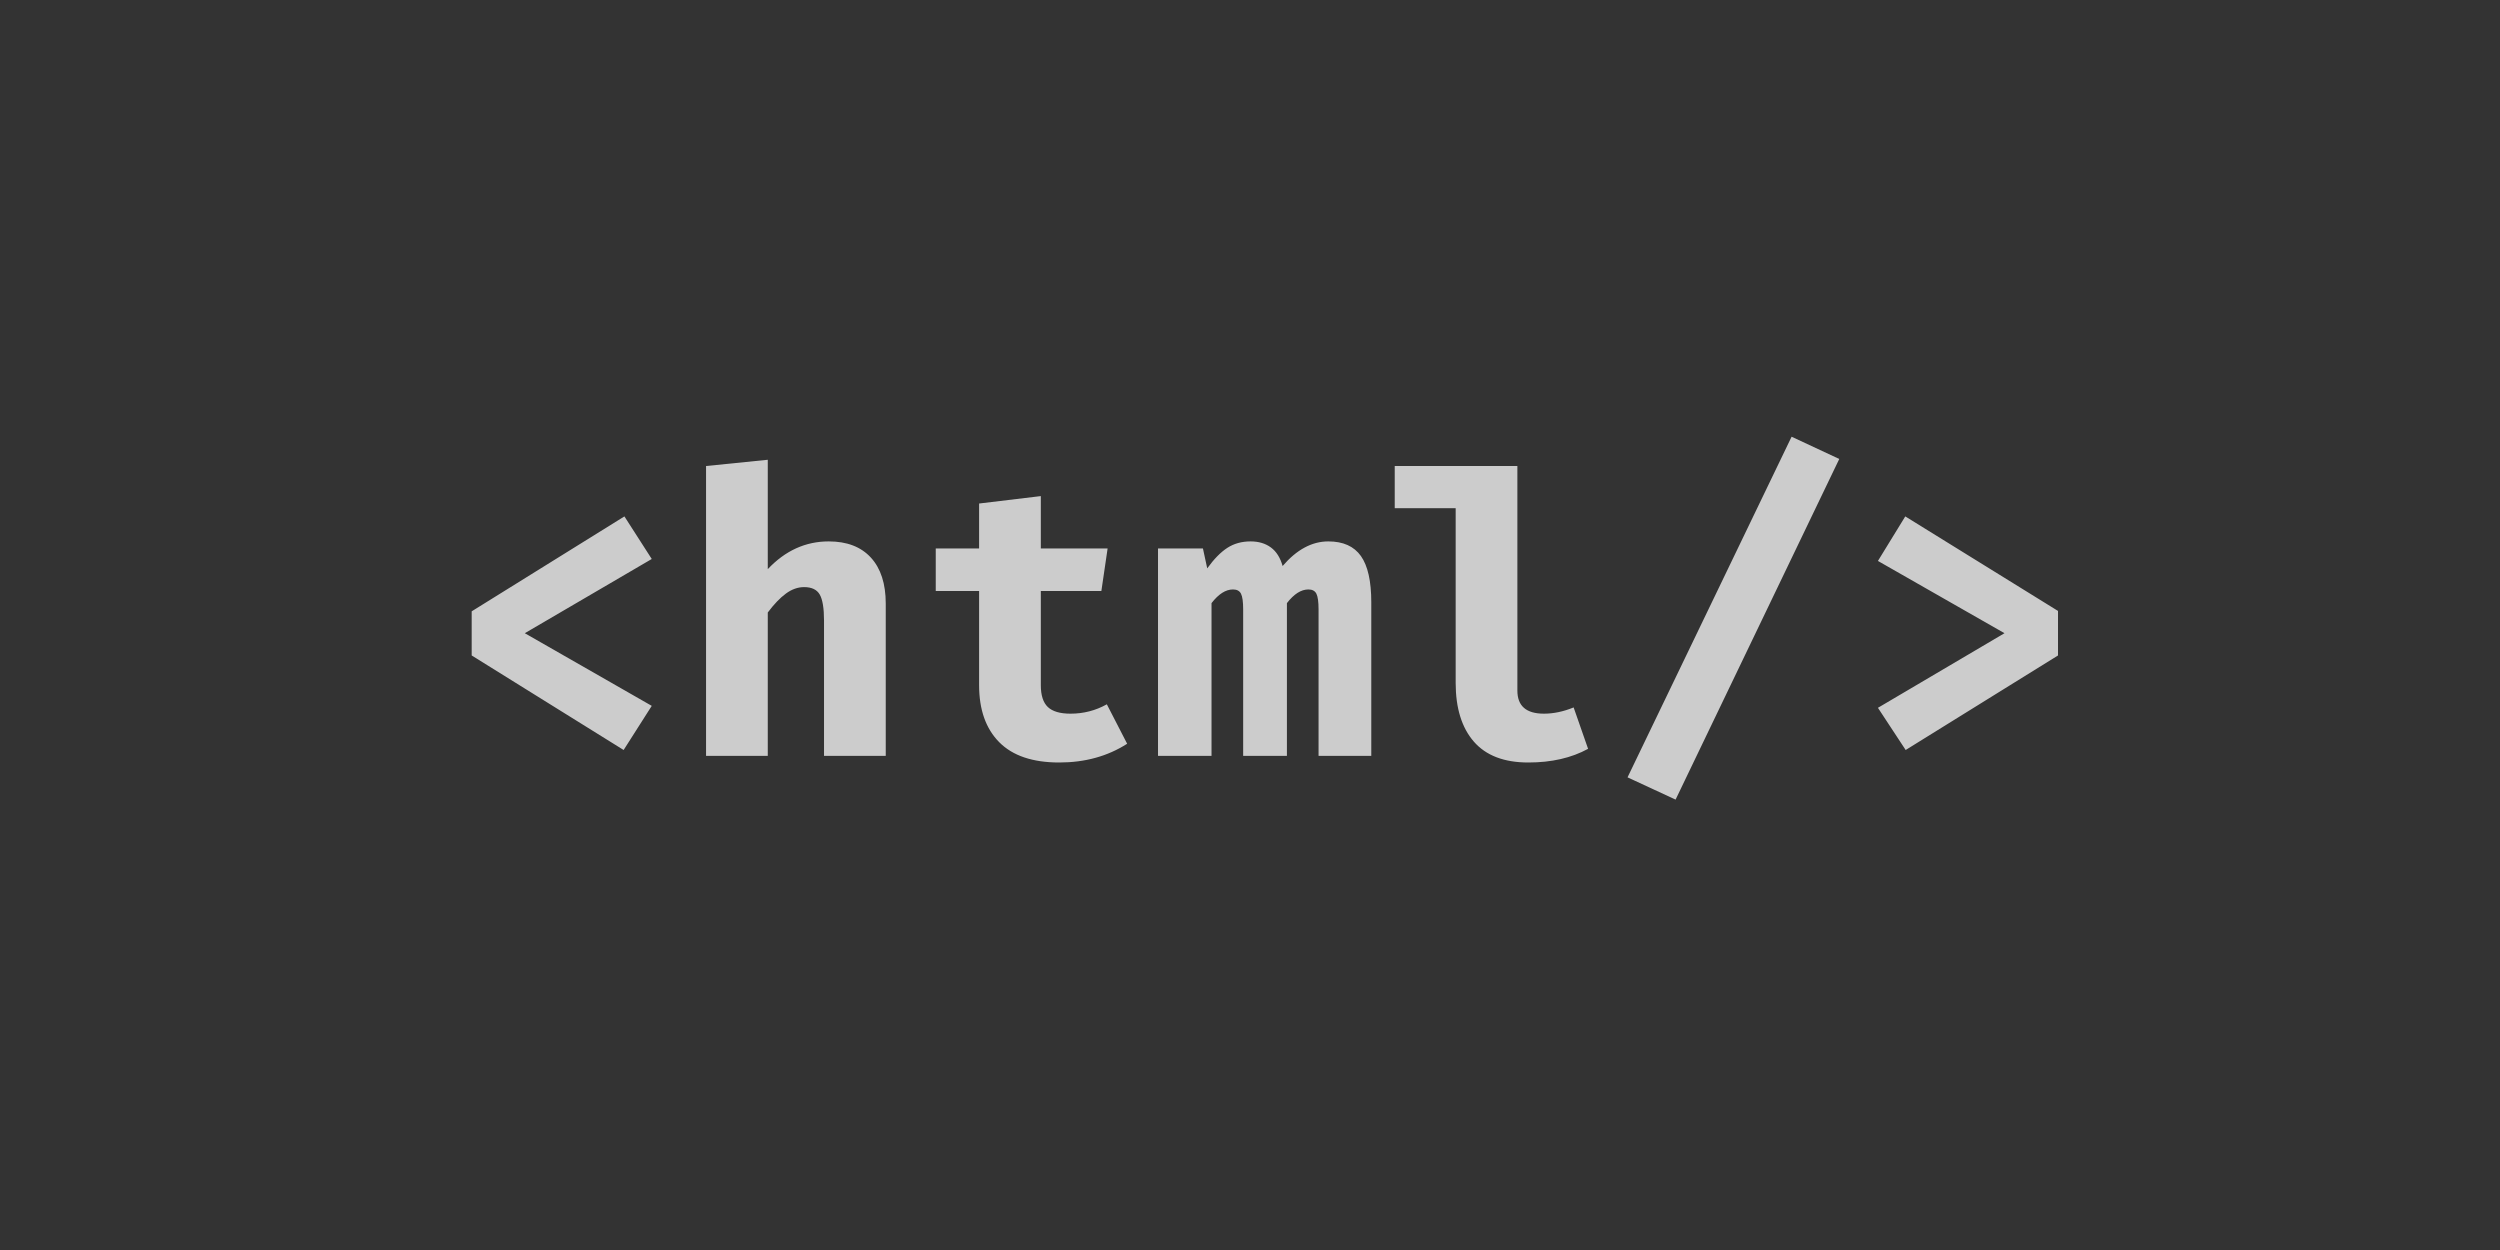<?xml version="1.0" standalone="no"?><!-- Generator: Gravit.io --><svg xmlns="http://www.w3.org/2000/svg" xmlns:xlink="http://www.w3.org/1999/xlink" style="isolation:isolate" viewBox="0 0 256 128" width="256" height="128"><rect x="0" y="0" width="256" height="128" fill="#333333" stroke="none"/><defs><clipPath id="_clipPath_H62Xv0rEQ09TI4olbzfOySnKDKUMuzNw"><rect width="256" height="128"/></clipPath></defs><g clip-path="url(#_clipPath_H62Xv0rEQ09TI4olbzfOySnKDKUMuzNw)"><g opacity="0.75"><path d=" M 63.94 52.88 L 66.74 57.24 L 53.74 64.84 L 66.74 72.28 L 63.86 76.8 L 48.3 67.12 L 48.3 62.6 L 63.94 52.88 L 63.94 52.88 Z  M 78.62 47.08 L 78.62 58.28 L 78.62 58.28 Q 81.3 55.44 84.86 55.44 L 84.86 55.44 L 84.86 55.44 Q 87.66 55.44 89.18 57.1 L 89.18 57.1 L 89.18 57.1 Q 90.7 58.76 90.7 61.8 L 90.7 61.8 L 90.7 77.4 L 84.38 77.4 L 84.38 63.56 L 84.38 63.56 Q 84.38 61.64 83.94 60.88 L 83.94 60.88 L 83.94 60.88 Q 83.5 60.12 82.34 60.12 L 82.34 60.12 L 82.34 60.12 Q 81.38 60.12 80.48 60.78 L 80.48 60.78 L 80.48 60.78 Q 79.58 61.44 78.62 62.72 L 78.62 62.72 L 78.62 77.4 L 72.3 77.4 L 72.3 47.72 L 78.62 47.08 L 78.62 47.08 Z  M 115.42 76.16 L 115.42 76.16 Q 112.42 78.08 108.46 78.08 L 108.46 78.08 L 108.46 78.08 Q 104.38 78.08 102.32 76 L 102.32 76 L 102.32 76 Q 100.26 73.92 100.26 70.16 L 100.26 70.16 L 100.26 60.52 L 95.82 60.52 L 95.82 56.16 L 100.26 56.16 L 100.26 51.56 L 106.58 50.8 L 106.58 56.16 L 113.42 56.16 L 112.78 60.52 L 106.58 60.52 L 106.58 70.16 L 106.58 70.16 Q 106.58 71.72 107.3 72.4 L 107.3 72.4 L 107.3 72.4 Q 108.02 73.08 109.62 73.08 L 109.62 73.08 L 109.62 73.08 Q 111.62 73.08 113.34 72.12 L 113.34 72.12 L 115.42 76.16 L 115.42 76.16 Z  M 136.02 55.44 L 136.02 55.44 Q 138.3 55.44 139.36 56.94 L 139.36 56.94 L 139.36 56.94 Q 140.42 58.44 140.42 61.68 L 140.42 61.68 L 140.42 77.4 L 135.02 77.4 L 135.02 62.4 L 135.02 62.4 Q 135.02 61.24 134.8 60.8 L 134.8 60.8 L 134.8 60.8 Q 134.58 60.36 133.98 60.36 L 133.98 60.36 L 133.98 60.36 Q 132.86 60.36 131.78 61.76 L 131.78 61.76 L 131.78 77.4 L 127.3 77.4 L 127.3 62.4 L 127.3 62.4 Q 127.3 61.24 127.08 60.8 L 127.08 60.8 L 127.08 60.8 Q 126.86 60.36 126.26 60.36 L 126.26 60.36 L 126.26 60.36 Q 125.14 60.36 124.06 61.76 L 124.06 61.76 L 124.06 77.4 L 118.58 77.4 L 118.58 56.16 L 123.18 56.16 L 123.62 58.2 L 123.62 58.2 Q 124.66 56.76 125.68 56.1 L 125.68 56.1 L 125.68 56.1 Q 126.7 55.44 128.06 55.44 L 128.06 55.44 L 128.06 55.44 Q 129.3 55.44 130.14 56.06 L 130.14 56.06 L 130.14 56.06 Q 130.98 56.68 131.34 57.96 L 131.34 57.96 L 131.34 57.96 Q 133.5 55.44 136.02 55.44 L 136.02 55.44 L 136.02 55.44 Z  M 155.38 47.72 L 155.38 70.72 L 155.38 70.72 Q 155.38 73.08 158.1 73.08 L 158.1 73.08 L 158.1 73.08 Q 159.58 73.08 161.14 72.44 L 161.14 72.44 L 162.62 76.68 L 162.62 76.68 Q 160.06 78.08 156.5 78.08 L 156.5 78.08 L 156.5 78.08 Q 152.78 78.08 150.92 75.94 L 150.92 75.94 L 150.92 75.94 Q 149.06 73.8 149.06 69.92 L 149.06 69.92 L 149.06 52.04 L 142.82 52.04 L 142.82 47.72 L 155.38 47.72 L 155.38 47.72 Z  M 171.58 81.88 L 166.66 79.6 L 183.46 44.72 L 188.34 47 L 171.58 81.88 L 171.58 81.88 Z  M 195.1 52.88 L 210.74 62.56 L 210.74 67.12 L 195.14 76.8 L 192.3 72.48 L 205.26 64.84 L 192.3 57.44 L 195.1 52.88 L 195.1 52.88 Z " fill-rule="evenodd" fill="rgb(255,255,255)"/></g></g></svg>